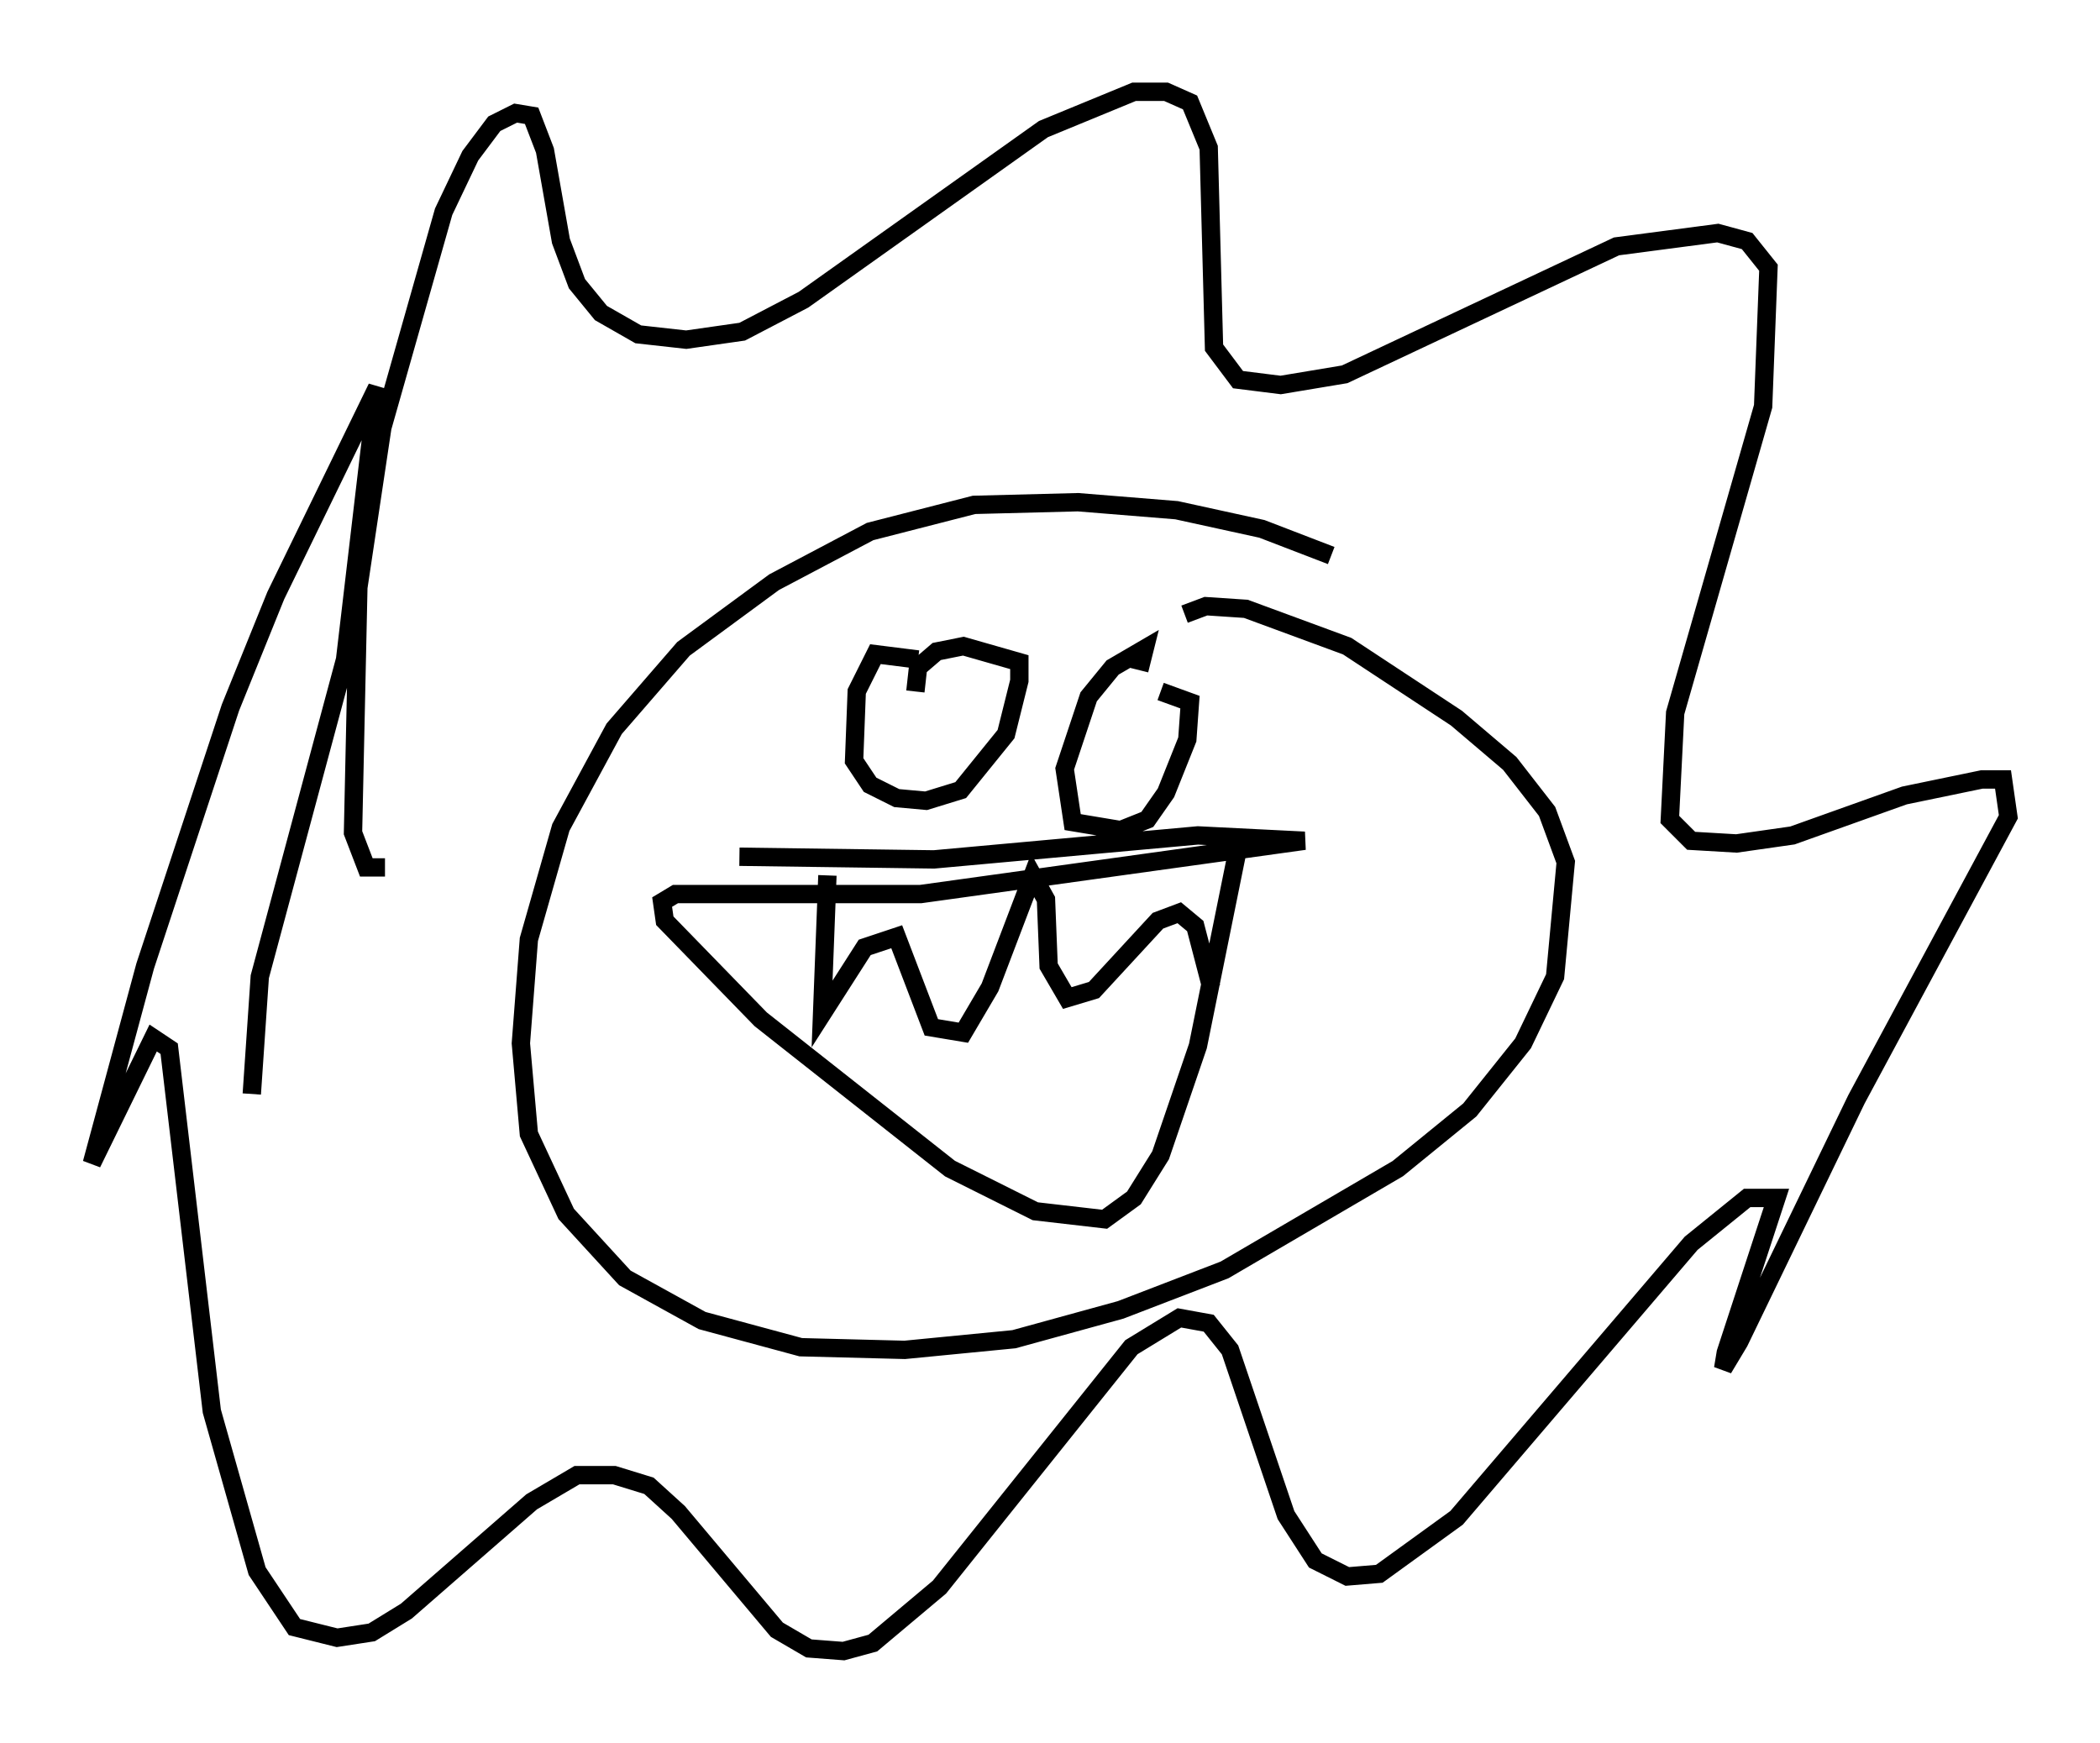 <?xml version="1.0" encoding="utf-8" ?>
<svg baseProfile="full" height="94.972" version="1.1" width="114.436" xmlns="http://www.w3.org/2000/svg" xmlns:ev="http://www.w3.org/2001/xml-events" xmlns:xlink="http://www.w3.org/1999/xlink"><defs /><rect fill="white" height="94.972" width="114.436" x="0" y="0" /><path d="M81.983, 37.1 m-9.441, -6.827 l-3.777, -1.453 -4.648, -1.017 l-5.374, -0.436 -5.665, 0.145 l-5.665, 1.453 -5.229, 2.76 l-4.939, 3.631 -3.777, 4.358 l-2.905, 5.374 -1.743, 6.101 l-0.436, 5.665 0.436, 4.939 l2.034, 4.358 3.196, 3.486 l4.212, 2.324 5.374, 1.453 l5.665, 0.145 5.955, -0.581 l5.81, -1.598 5.665, -2.179 l9.441, -5.52 3.922, -3.196 l2.905, -3.631 1.743, -3.631 l0.581, -6.246 -1.017, -2.76 l-2.034, -2.615 -2.905, -2.469 l-5.955, -3.922 -5.52, -2.034 l-2.179, -0.145 -1.162, 0.436 m-24.257, 13.218 l10.603, 0.145 14.38, -1.307 l5.81, 0.291 -20.916, 2.905 l-13.363, 0.0 -0.726, 0.436 l0.145, 1.017 5.229, 5.374 l10.313, 8.134 4.648, 2.324 l3.777, 0.436 1.598, -1.162 l1.453, -2.324 2.034, -5.955 l2.324, -11.475 m-22.514, 2.179 l-0.291, 7.553 2.324, -3.631 l1.743, -0.581 1.888, 4.939 l1.743, 0.291 1.453, -2.469 l2.324, -6.101 0.726, 1.307 l0.145, 3.631 1.017, 1.743 l1.453, -0.436 3.486, -3.777 l1.162, -0.436 0.872, 0.726 l0.872, 3.341 m-15.978, -17.866 l-2.324, -0.291 -1.017, 2.034 l-0.145, 3.777 0.872, 1.307 l1.453, 0.726 1.598, 0.145 l1.888, -0.581 2.469, -3.05 l0.726, -2.905 0.0, -1.017 l-3.05, -0.872 -1.453, 0.291 l-1.017, 0.872 -0.145, 1.307 m12.201, -1.162 l0.291, -1.162 -1.743, 1.017 l-1.307, 1.598 -1.307, 3.922 l0.436, 2.905 2.615, 0.436 l1.453, -0.581 1.017, -1.453 l1.162, -2.905 0.145, -2.034 l-1.598, -0.581 m-42.268, 9.587 l-1.017, 0.0 -0.726, -1.888 l0.291, -13.363 1.307, -8.715 l3.341, -11.765 1.453, -3.05 l1.307, -1.743 1.162, -0.581 l0.872, 0.145 0.726, 1.888 l0.872, 4.939 0.872, 2.324 l1.307, 1.598 2.034, 1.162 l2.615, 0.291 3.05, -0.436 l3.341, -1.743 13.073, -9.296 l4.939, -2.034 1.743, 0.0 l1.307, 0.581 1.017, 2.469 l0.291, 10.894 1.307, 1.743 l2.324, 0.291 3.486, -0.581 l14.816, -6.972 5.52, -0.726 l1.598, 0.436 1.162, 1.453 l-0.291, 7.553 -4.793, 16.704 l-0.291, 5.81 1.162, 1.162 l2.469, 0.145 3.05, -0.436 l6.101, -2.179 4.212, -0.872 l1.162, 0.0 0.291, 2.034 l-8.279, 15.397 -6.391, 13.218 l-0.872, 1.453 0.145, -0.872 l2.76, -8.425 -1.598, 0.0 l-3.05, 2.469 -12.782, 14.961 l-4.212, 3.05 -1.743, 0.145 l-1.743, -0.872 -1.598, -2.469 l-3.05, -9.006 -1.162, -1.453 l-1.598, -0.291 -2.615, 1.598 l-10.458, 13.073 -3.631, 3.05 l-1.598, 0.436 -1.888, -0.145 l-1.743, -1.017 -5.374, -6.391 l-1.598, -1.453 -1.888, -0.581 l-2.034, 0.0 -2.469, 1.453 l-6.827, 5.955 -1.888, 1.162 l-1.888, 0.291 -2.324, -0.581 l-2.034, -3.05 -2.469, -8.715 l-2.324, -19.754 -0.872, -0.581 l-3.341, 6.827 2.905, -10.749 l4.648, -14.089 2.469, -6.101 l5.52, -11.33 -1.743, 14.816 l-4.648, 17.285 -0.436, 6.391 " fill="none" stroke="black" stroke-width="1" /></svg>